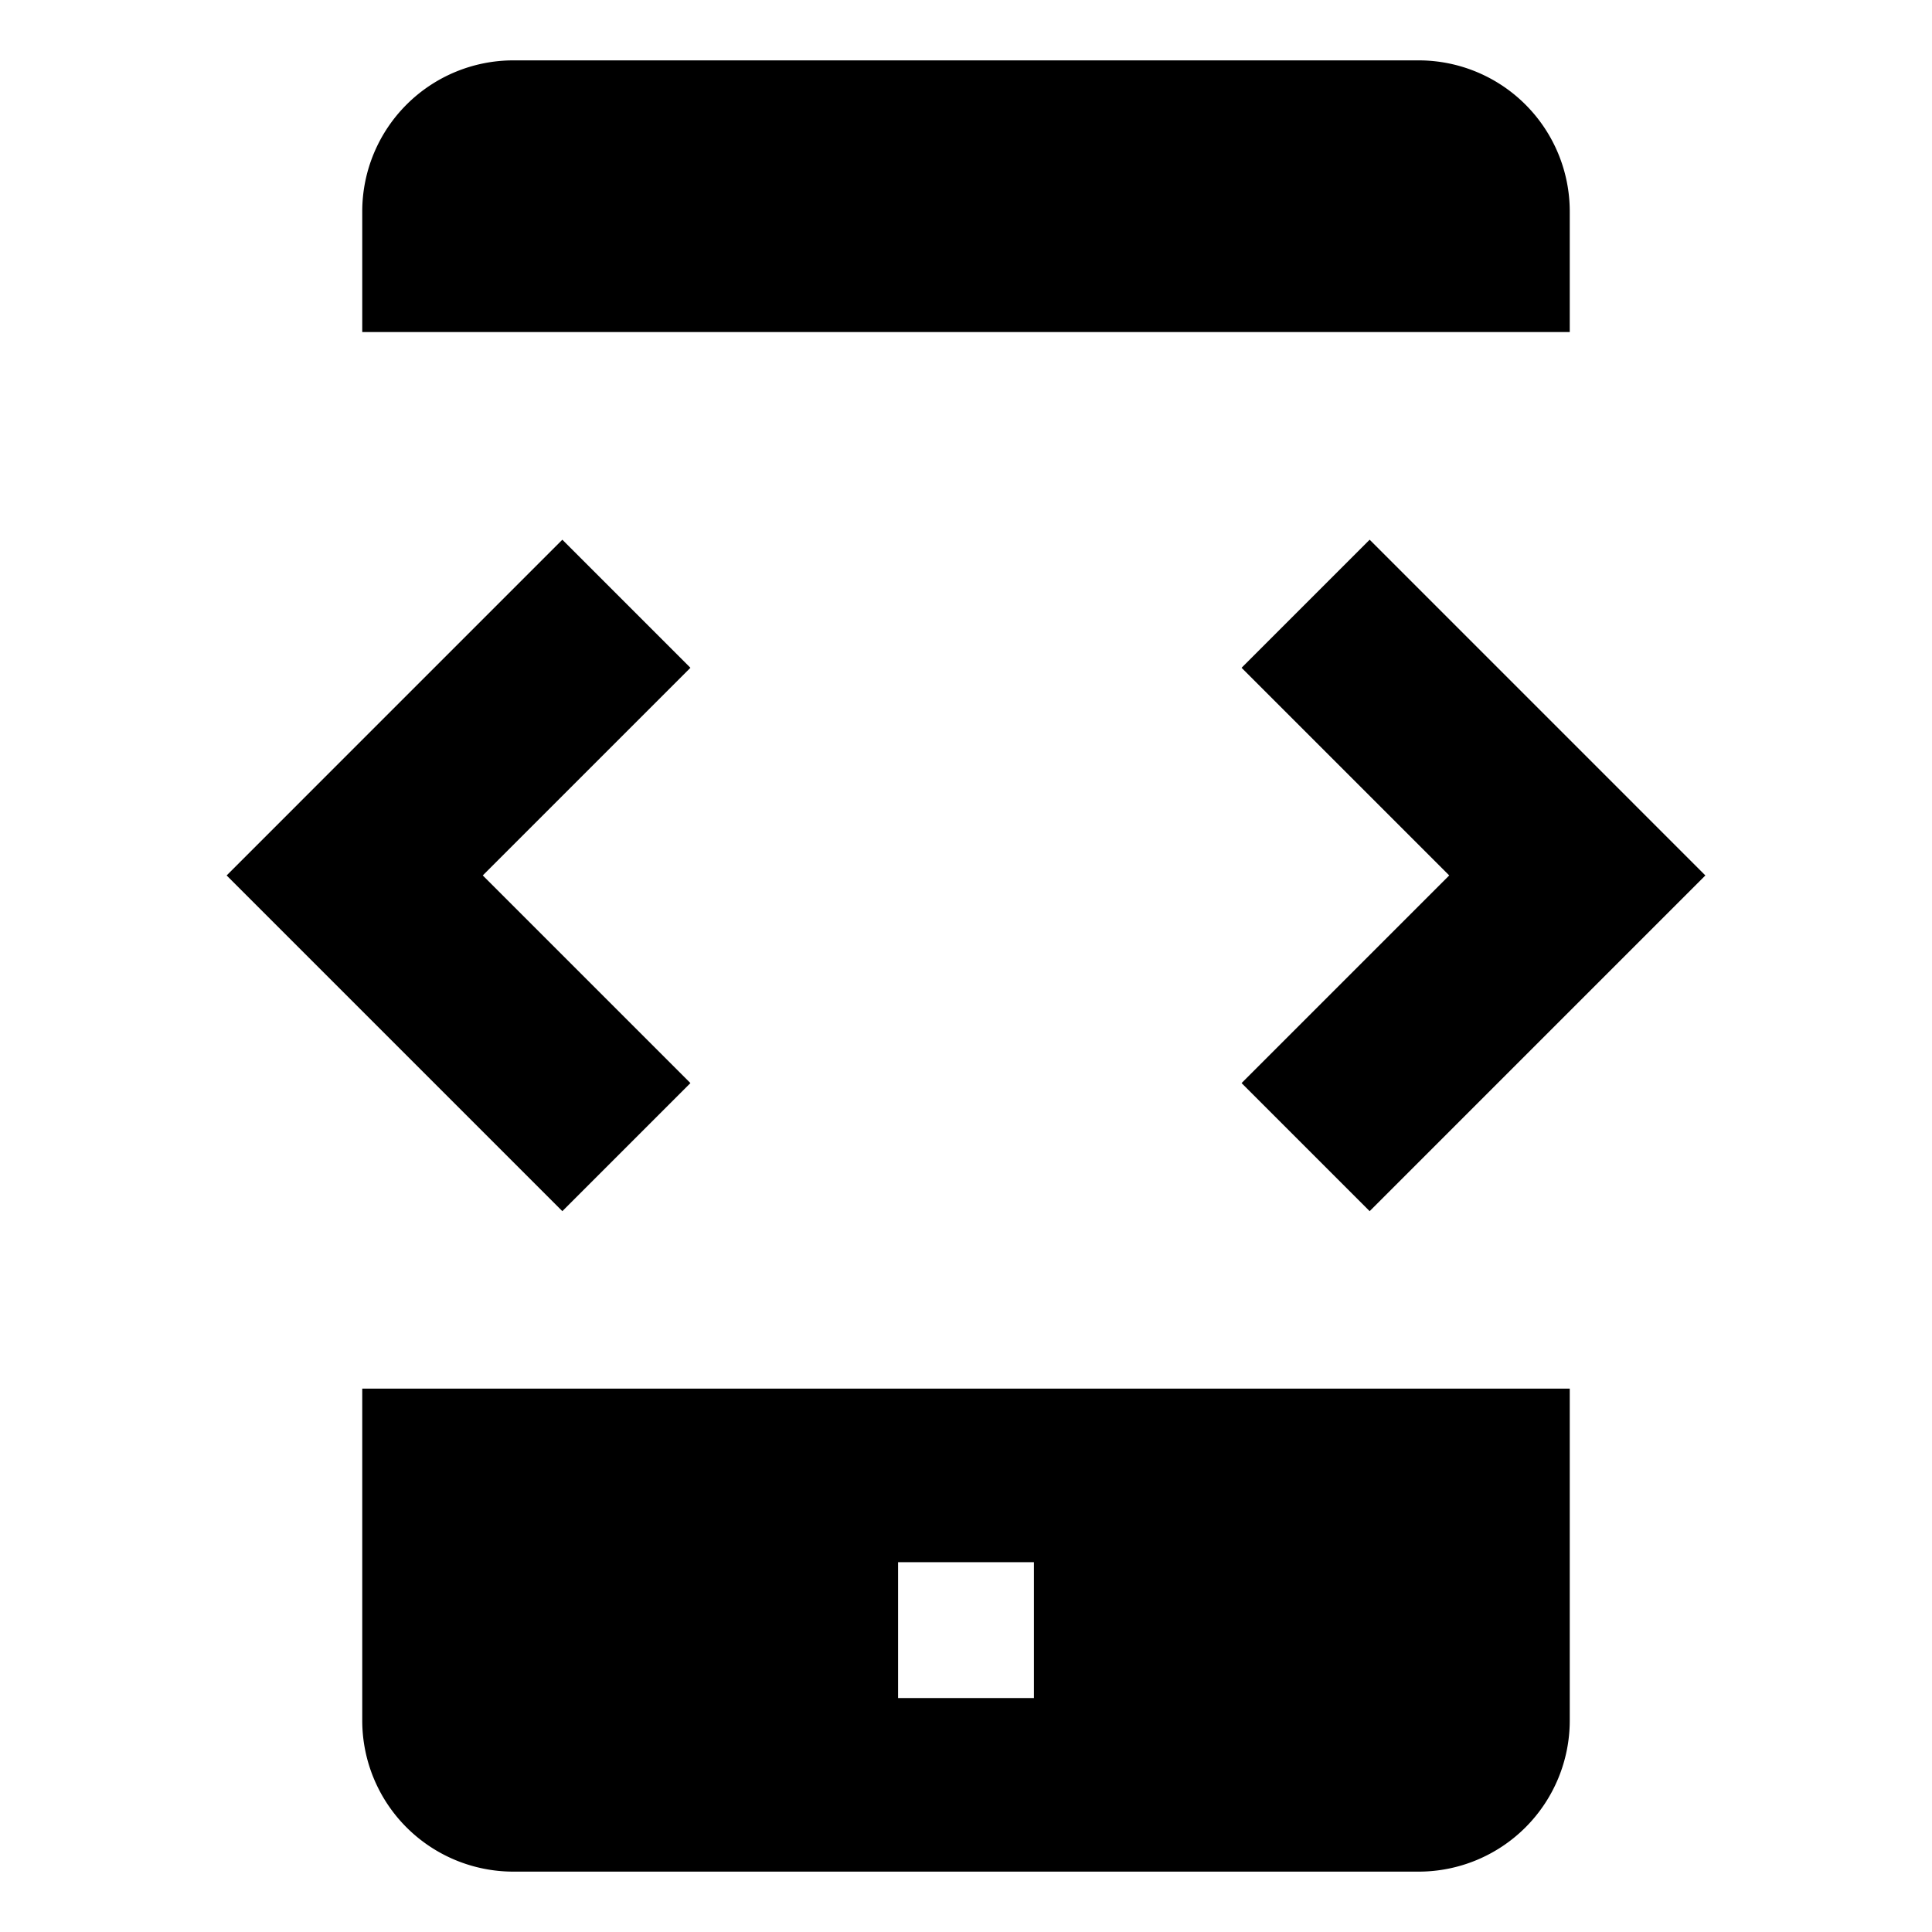 <svg xmlns="http://www.w3.org/2000/svg" viewBox="0 0 512 512">
  <path fill="currentColor" d="M96,456a40.045,40.045,0,0,0,40,40H376a40.045,40.045,0,0,0,40-40V368H96Zm142-42h36v36H238Z" class="ci-primary"/>
  <path fill="currentColor" d="M416,56a40.045,40.045,0,0,0-40-40H136A40.045,40.045,0,0,0,96,56V88H416Z" class="ci-primary"/>
  <polygon fill="currentColor" points="182.971 287.029 127.941 232 182.971 176.971 149.029 143.029 60.059 232 149.029 320.971 182.971 287.029" class="ci-primary"/>
  <polygon fill="currentColor" points="362.971 320.971 451.941 232 362.971 143.029 329.029 176.971 384.059 232 329.029 287.029 362.971 320.971" class="ci-primary"/>
</svg>
